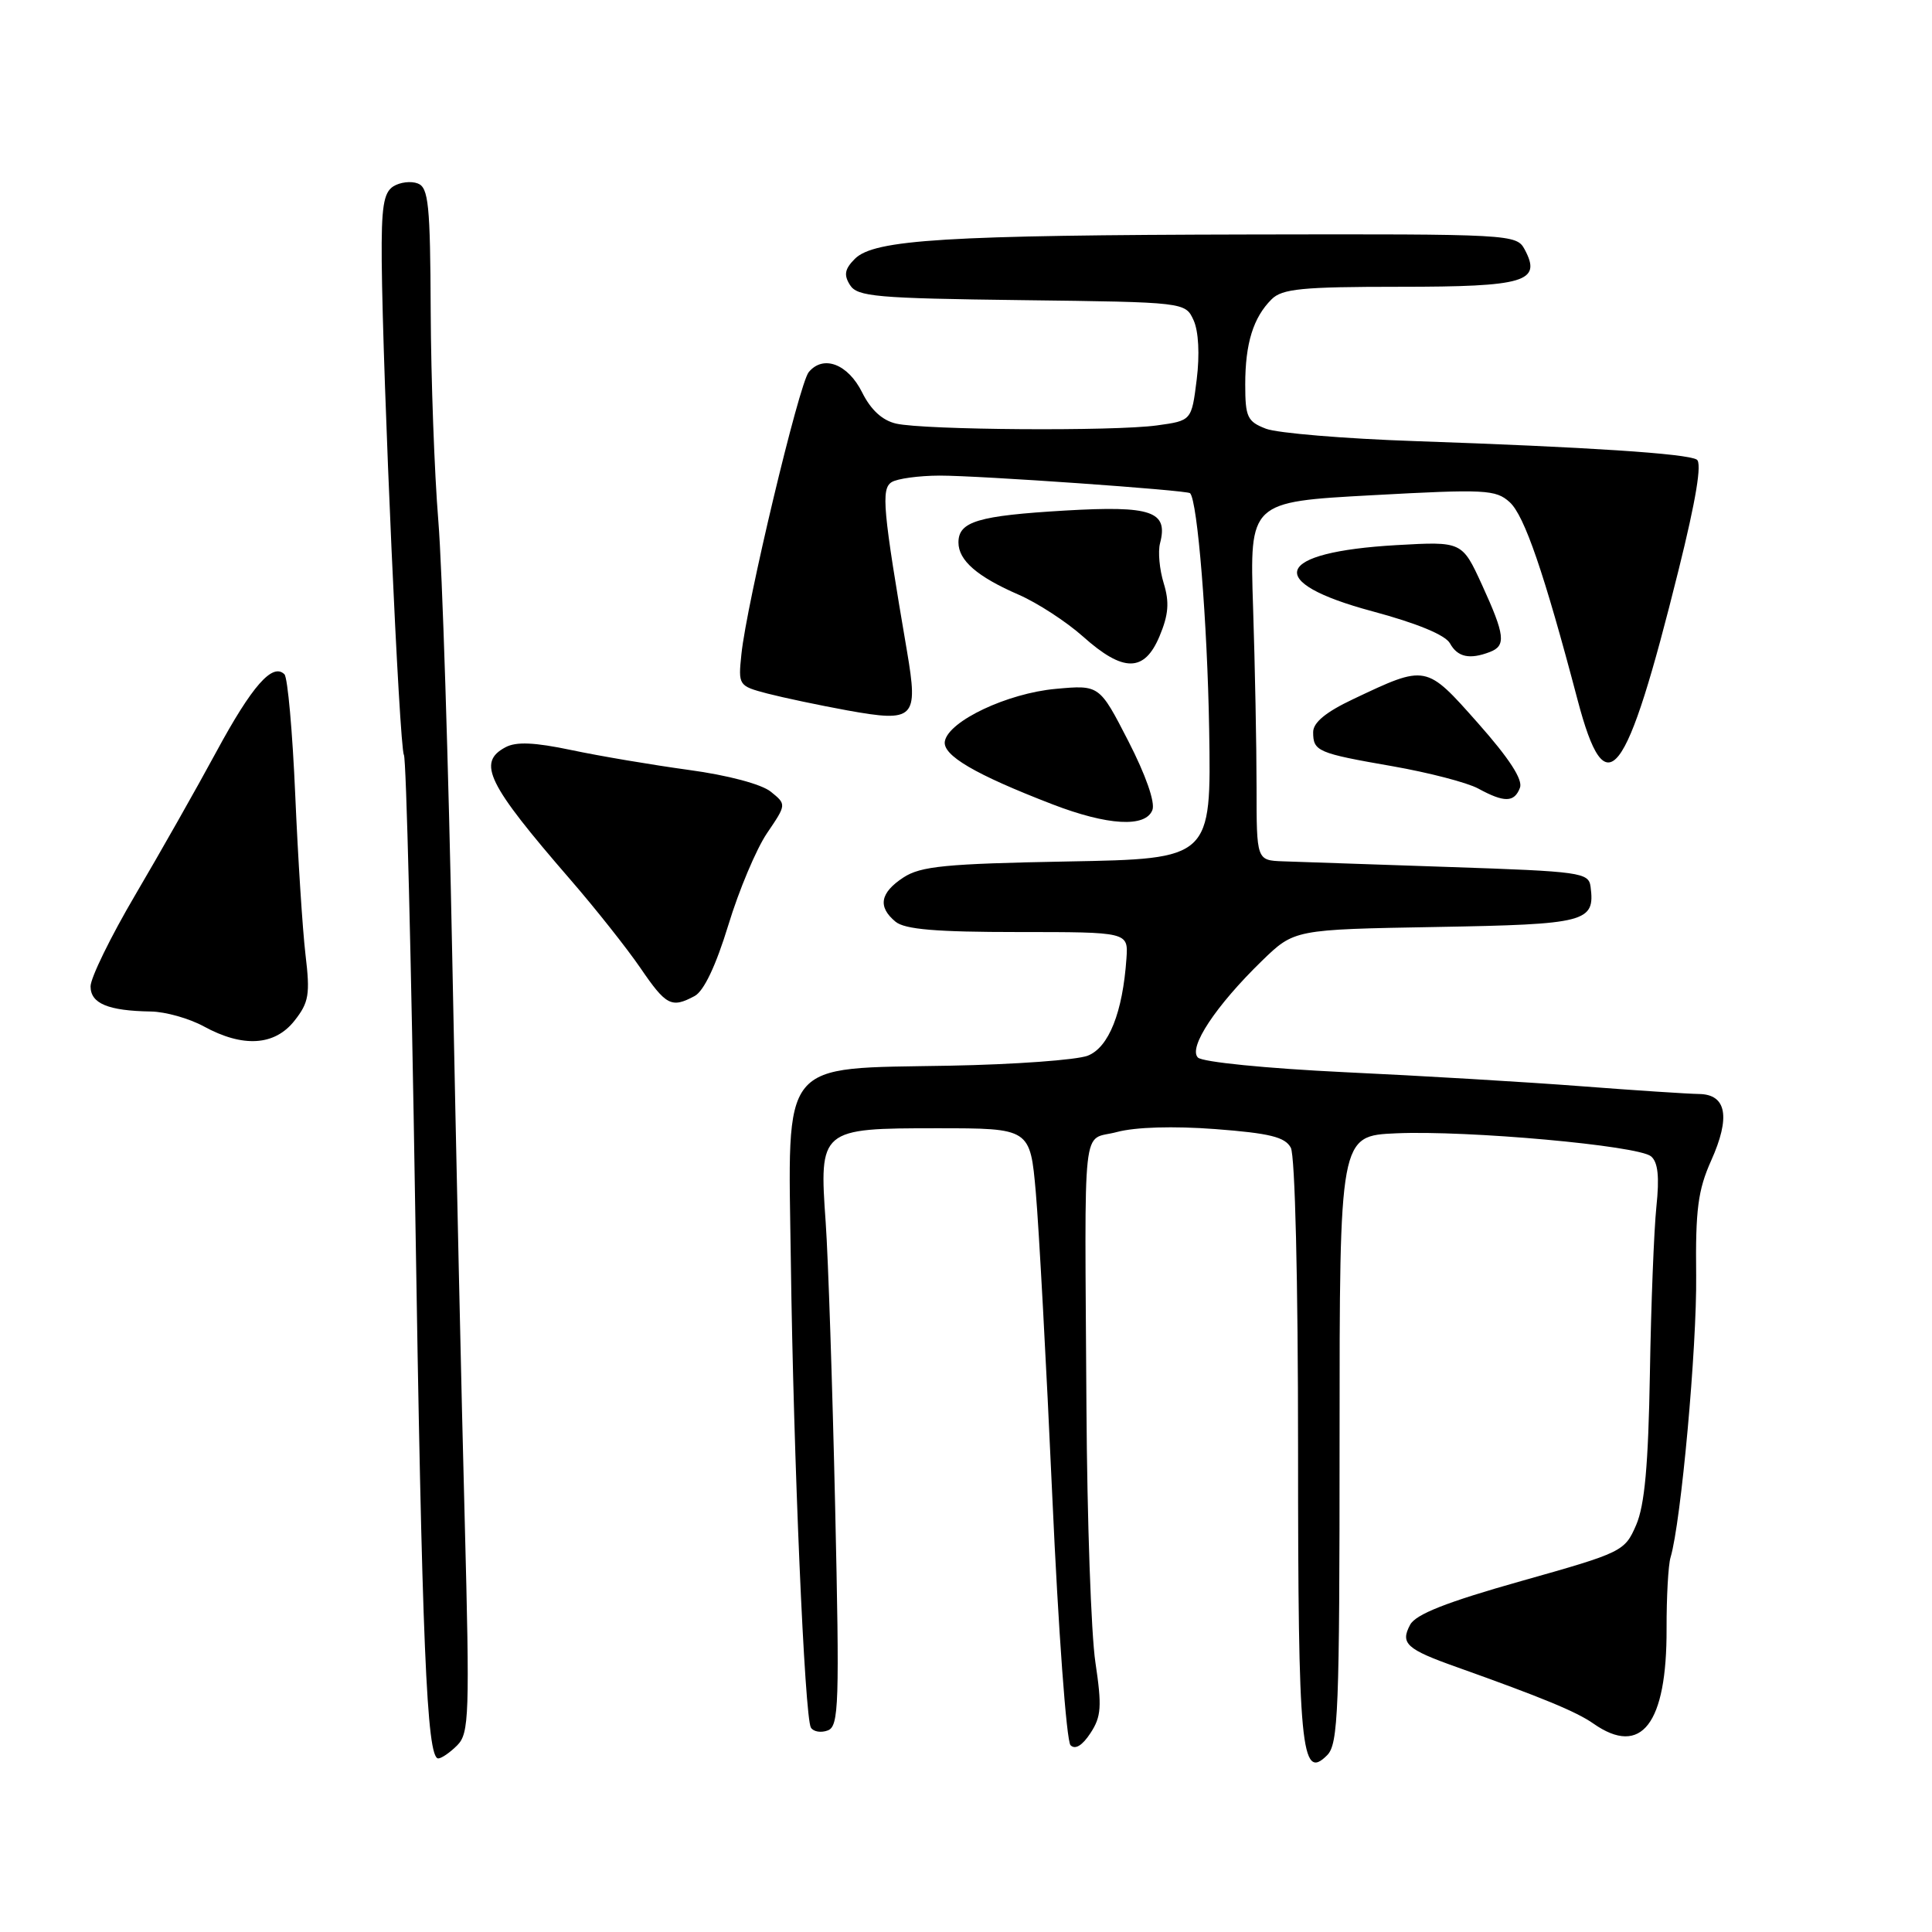 <?xml version="1.0" encoding="UTF-8" standalone="no"?>
<!DOCTYPE svg PUBLIC "-//W3C//DTD SVG 1.1//EN" "http://www.w3.org/Graphics/SVG/1.1/DTD/svg11.dtd" >
<svg xmlns="http://www.w3.org/2000/svg" xmlns:xlink="http://www.w3.org/1999/xlink" version="1.1" viewBox="0 0 256 256">
 <g >
 <path fill="currentColor"
d=" M 177.50 190.71 C 177.50 150.50 177.50 150.50 185.00 150.17 C 194.50 149.76 217.05 151.79 218.77 153.22 C 219.69 153.99 219.90 155.92 219.48 159.90 C 219.16 162.98 218.77 172.93 218.62 182.00 C 218.41 194.15 217.93 199.44 216.80 202.07 C 215.28 205.57 215.00 205.71 201.56 209.50 C 191.67 212.29 187.59 213.90 186.85 215.29 C 185.52 217.77 186.35 218.53 193.03 220.90 C 204.39 224.95 208.89 226.81 211.13 228.38 C 217.49 232.84 220.88 228.43 220.83 215.79 C 220.82 211.61 221.05 207.36 221.36 206.35 C 222.75 201.69 224.86 178.47 224.75 169.00 C 224.65 160.30 224.99 157.69 226.73 153.80 C 229.33 148.02 228.78 145.01 225.13 144.96 C 223.69 144.94 216.65 144.48 209.50 143.93 C 202.35 143.38 188.24 142.54 178.15 142.07 C 167.78 141.57 159.33 140.73 158.73 140.13 C 157.42 138.82 161.10 133.26 167.22 127.31 C 171.50 123.16 171.50 123.16 190.29 122.83 C 210.25 122.48 211.36 122.19 210.76 117.50 C 210.51 115.61 209.51 115.47 192.00 114.88 C 181.82 114.54 171.93 114.20 170.00 114.13 C 166.50 114.00 166.50 114.00 166.50 104.25 C 166.50 98.89 166.29 88.20 166.04 80.50 C 165.58 66.50 165.58 66.50 181.81 65.62 C 196.80 64.80 198.20 64.87 200.04 66.54 C 201.99 68.30 204.60 75.90 209.04 92.75 C 212.82 107.07 215.41 103.73 222.42 75.53 C 224.74 66.20 225.54 61.33 224.83 60.90 C 223.55 60.10 210.37 59.24 187.50 58.45 C 178.15 58.13 169.26 57.39 167.75 56.81 C 165.28 55.86 165.00 55.27 165.00 50.94 C 165.00 45.51 166.06 42.08 168.49 39.66 C 169.88 38.26 172.54 38.00 185.45 38.00 C 202.10 38.00 204.32 37.34 202.03 33.06 C 200.95 31.04 200.31 31.00 165.71 31.07 C 125.42 31.15 115.83 31.74 113.28 34.29 C 111.93 35.64 111.78 36.43 112.63 37.77 C 113.60 39.31 116.10 39.53 135.39 39.77 C 157.06 40.04 157.06 40.04 158.16 42.44 C 158.82 43.90 158.98 46.98 158.57 50.29 C 157.89 55.74 157.89 55.74 153.30 56.37 C 147.58 57.16 122.46 56.98 118.74 56.13 C 116.91 55.71 115.39 54.31 114.24 52.00 C 112.36 48.22 109.09 46.98 107.16 49.31 C 105.88 50.85 98.93 79.98 98.24 86.69 C 97.81 90.81 97.86 90.89 101.65 91.89 C 103.77 92.44 108.55 93.45 112.27 94.13 C 121.20 95.74 121.70 95.24 120.18 86.28 C 116.98 67.52 116.73 64.79 118.14 63.89 C 118.89 63.42 121.75 63.03 124.50 63.02 C 129.69 63.01 157.28 64.95 157.69 65.35 C 158.68 66.34 159.98 82.48 160.22 96.65 C 160.50 113.80 160.50 113.80 141.46 114.15 C 125.30 114.45 122.00 114.77 119.71 116.27 C 116.61 118.30 116.28 120.16 118.66 122.13 C 119.90 123.15 124.02 123.50 134.91 123.50 C 149.50 123.50 149.50 123.50 149.26 127.00 C 148.77 134.14 146.92 138.79 144.14 139.88 C 142.69 140.45 134.44 141.05 125.82 141.21 C 103.12 141.63 104.42 140.03 104.79 167.12 C 105.14 193.25 106.62 227.58 107.45 228.92 C 107.79 229.47 108.80 229.63 109.69 229.29 C 111.16 228.73 111.25 225.88 110.66 199.58 C 110.30 183.59 109.74 166.68 109.41 162.00 C 108.53 149.60 108.65 149.50 124.17 149.50 C 136.50 149.50 136.50 149.50 137.25 158.00 C 137.66 162.68 138.65 180.85 139.44 198.39 C 140.23 215.93 141.31 230.71 141.85 231.25 C 142.47 231.87 143.41 231.30 144.49 229.65 C 145.93 227.46 146.02 226.12 145.15 220.30 C 144.58 216.56 144.05 201.35 143.96 186.50 C 143.73 147.25 143.28 151.27 147.99 150.00 C 150.45 149.34 155.48 149.19 161.04 149.61 C 168.25 150.16 170.28 150.66 171.04 152.08 C 171.60 153.13 172.00 169.64 172.00 192.00 C 172.00 231.85 172.40 236.03 175.85 232.58 C 177.33 231.10 177.50 226.77 177.50 190.71 Z  M 60.58 231.27 C 62.17 229.68 62.25 227.32 61.58 201.52 C 61.17 186.11 60.43 152.57 59.93 127.00 C 59.43 101.42 58.60 75.33 58.08 69.00 C 57.56 62.67 57.11 50.17 57.07 41.22 C 57.01 27.11 56.78 24.85 55.36 24.31 C 54.46 23.96 53.00 24.14 52.11 24.70 C 50.82 25.53 50.52 27.46 50.58 34.61 C 50.72 49.99 52.92 99.06 53.52 100.03 C 53.83 100.54 54.50 127.40 55.01 159.73 C 55.91 217.85 56.54 233.00 58.07 233.00 C 58.50 233.00 59.63 232.22 60.58 231.27 Z  M 39.02 135.25 C 40.93 132.83 41.11 131.77 40.48 126.50 C 40.09 123.20 39.48 113.67 39.12 105.32 C 38.76 96.97 38.12 89.79 37.69 89.35 C 36.12 87.78 33.40 90.87 28.68 99.59 C 26.03 104.49 21.19 113.03 17.93 118.57 C 14.67 124.11 12.00 129.57 12.00 130.70 C 12.00 132.97 14.32 133.94 20.00 134.03 C 21.93 134.06 25.07 134.95 27.00 136.00 C 32.19 138.84 36.40 138.58 39.02 135.25 Z  M 92.04 131.98 C 93.27 131.32 94.86 127.96 96.51 122.57 C 97.91 117.96 100.22 112.48 101.64 110.39 C 104.22 106.59 104.22 106.59 102.13 104.90 C 100.90 103.91 96.45 102.72 91.27 102.02 C 86.45 101.36 79.45 100.18 75.72 99.39 C 70.82 98.36 68.39 98.25 66.97 99.02 C 63.19 101.04 64.58 103.86 75.53 116.50 C 78.87 120.35 83.06 125.64 84.85 128.25 C 88.27 133.26 88.97 133.62 92.04 131.98 Z  M 152.70 107.33 C 153.09 106.32 151.81 102.68 149.51 98.20 C 145.68 90.75 145.68 90.75 139.88 91.28 C 133.49 91.86 125.71 95.53 125.20 98.21 C 124.84 100.07 129.20 102.62 139.44 106.57 C 146.78 109.40 151.80 109.68 152.70 107.33 Z  M 201.40 104.39 C 201.82 103.32 199.98 100.49 195.85 95.83 C 188.92 88.01 189.03 88.03 179.28 92.65 C 175.68 94.35 174.00 95.74 174.00 97.01 C 174.00 99.55 174.57 99.80 184.52 101.53 C 189.30 102.37 194.40 103.69 195.86 104.48 C 199.33 106.37 200.65 106.35 201.40 104.39 Z  M 153.65 84.29 C 154.84 81.45 154.97 79.80 154.20 77.29 C 153.64 75.48 153.42 73.10 153.71 71.99 C 154.82 67.75 152.62 66.98 141.14 67.65 C 129.59 68.33 127.00 69.10 127.00 71.88 C 127.00 74.26 129.49 76.42 135.00 78.81 C 137.47 79.89 141.30 82.38 143.50 84.34 C 148.85 89.12 151.64 89.10 153.65 84.29 Z  M 197.42 86.39 C 199.59 85.56 199.42 84.16 196.37 77.49 C 193.73 71.74 193.73 71.74 185.06 72.23 C 168.81 73.16 167.36 77.11 181.85 81.00 C 187.77 82.59 191.52 84.14 192.13 85.25 C 193.14 87.08 194.74 87.42 197.42 86.39 Z "/>
</g>
</svg>